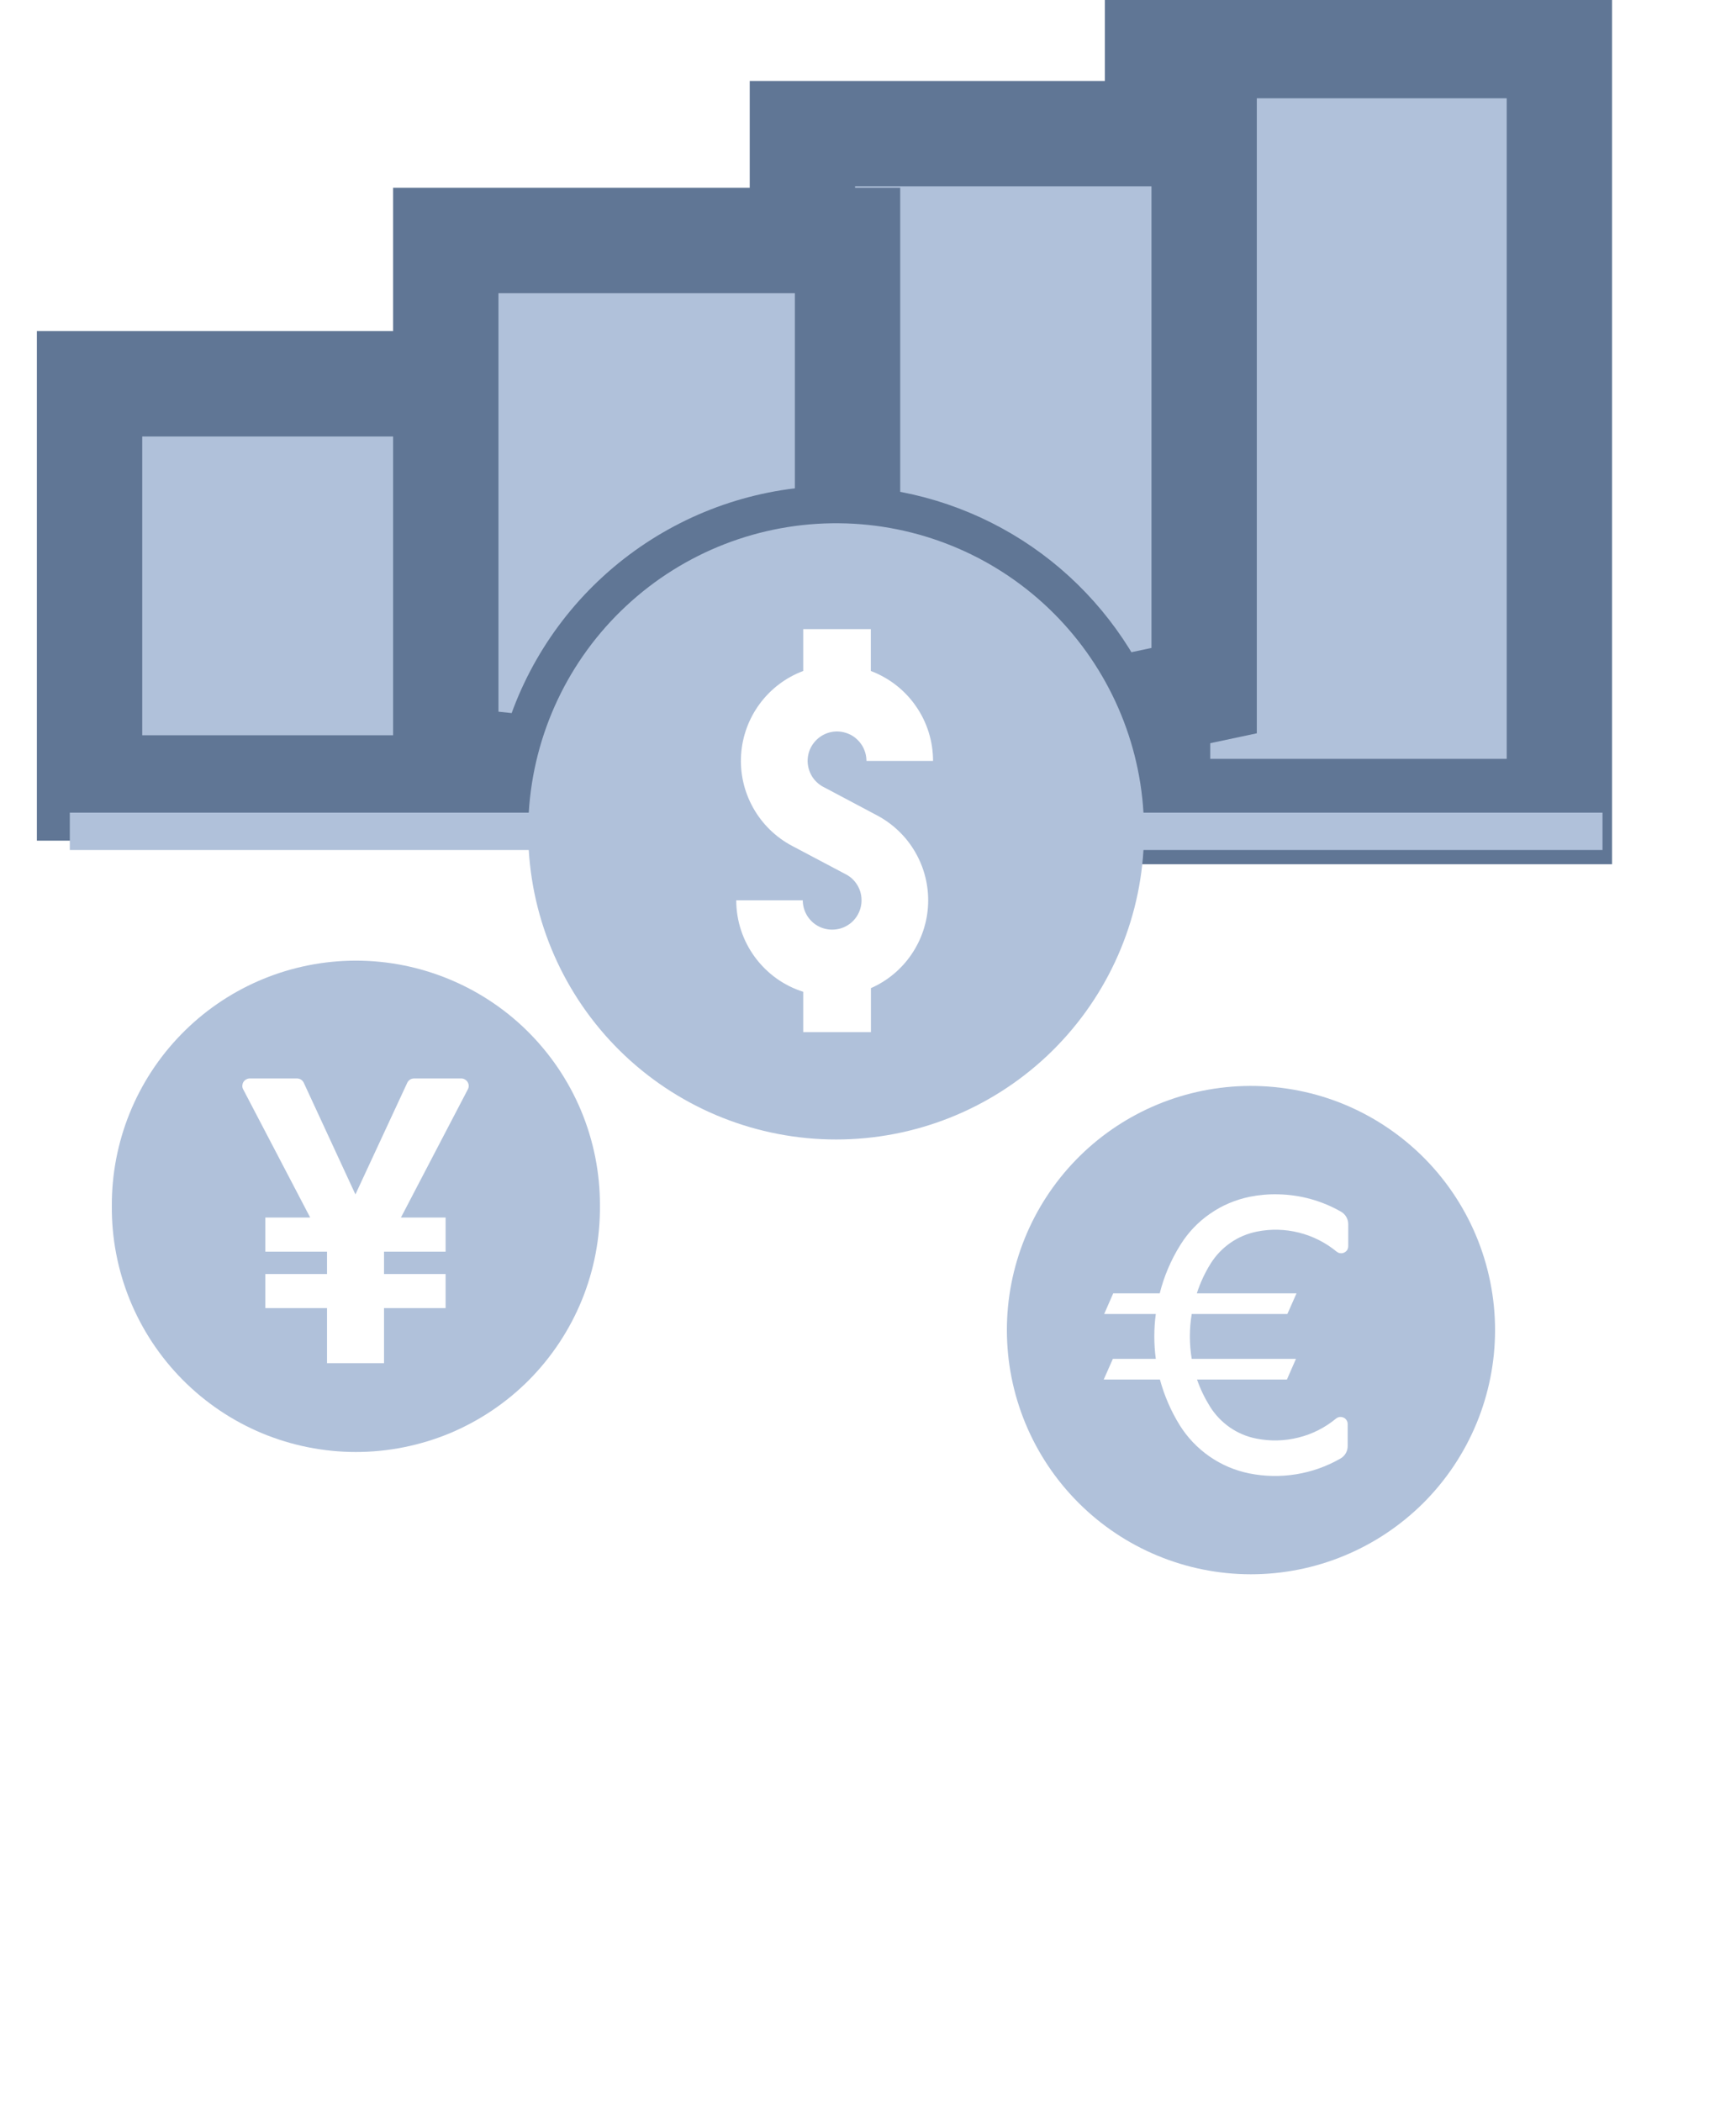 <svg width="19" height="23" viewBox="0 0 19 23" fill="none" xmlns="http://www.w3.org/2000/svg">
<g clip-path="url(#clip0)">
<path d="M3.828 10.511C3.13 10.529 2.466 10.819 1.979 11.321C1.492 11.822 1.221 12.494 1.224 13.193C1.221 13.545 1.288 13.895 1.421 14.222C1.554 14.548 1.75 14.845 1.999 15.096C2.247 15.346 2.542 15.545 2.868 15.681C3.193 15.816 3.543 15.886 3.895 15.886C4.248 15.886 4.597 15.816 4.923 15.681C5.248 15.545 5.544 15.346 5.792 15.096C6.04 14.845 6.236 14.548 6.369 14.222C6.502 13.895 6.569 13.545 6.566 13.193C6.568 12.835 6.497 12.481 6.36 12.152C6.222 11.822 6.019 11.523 5.764 11.273C5.509 11.023 5.206 10.827 4.873 10.696C4.541 10.565 4.185 10.502 3.828 10.511ZM2.734 11.799H3.252C3.267 11.8 3.282 11.804 3.295 11.812C3.308 11.821 3.319 11.833 3.325 11.847L3.89 13.068L4.457 11.847C4.463 11.833 4.474 11.821 4.487 11.812C4.5 11.804 4.515 11.8 4.53 11.799H4.531H5.048C5.062 11.799 5.076 11.803 5.088 11.81C5.101 11.817 5.111 11.827 5.118 11.839C5.125 11.851 5.13 11.865 5.13 11.879C5.13 11.893 5.127 11.907 5.12 11.919L4.388 13.321H4.877V13.694H4.203V13.939H4.877V14.312H4.203V14.914H3.579V14.312H2.904V13.939H3.579V13.694H2.904V13.321H3.395L2.662 11.919C2.655 11.907 2.652 11.893 2.652 11.88C2.653 11.866 2.656 11.852 2.663 11.84C2.67 11.828 2.68 11.818 2.692 11.811C2.704 11.804 2.717 11.8 2.731 11.799H2.734Z" fill="#B0C1DA"/>
<path d="M13.614 11.882C12.919 11.902 12.259 12.192 11.775 12.691C11.291 13.19 11.02 13.857 11.02 14.552C11.02 15.261 11.302 15.94 11.803 16.441C12.303 16.942 12.983 17.224 13.691 17.224C14.4 17.224 15.079 16.942 15.581 16.441C16.081 15.94 16.363 15.261 16.363 14.552C16.363 14.195 16.291 13.841 16.152 13.512C16.013 13.183 15.809 12.885 15.553 12.636C15.296 12.387 14.993 12.192 14.66 12.062C14.327 11.933 13.971 11.872 13.614 11.882ZM13.993 13.067C14.234 13.072 14.47 13.138 14.679 13.258C14.702 13.272 14.722 13.291 14.735 13.315C14.749 13.338 14.756 13.365 14.756 13.392V13.634C14.756 13.649 14.752 13.663 14.745 13.676C14.737 13.688 14.725 13.698 14.712 13.704C14.699 13.711 14.684 13.713 14.669 13.711C14.655 13.71 14.641 13.704 14.63 13.694H14.629C14.509 13.595 14.368 13.524 14.217 13.486C14.066 13.448 13.908 13.444 13.755 13.475C13.652 13.496 13.553 13.537 13.466 13.598C13.38 13.658 13.306 13.735 13.25 13.825C13.186 13.927 13.136 14.036 13.099 14.15H14.19L14.09 14.376H13.043C13.016 14.539 13.016 14.705 13.043 14.867H14.184L14.085 15.093H13.101C13.137 15.197 13.185 15.296 13.243 15.389C13.299 15.479 13.373 15.556 13.46 15.617C13.547 15.677 13.645 15.719 13.749 15.739C13.902 15.77 14.06 15.766 14.211 15.728C14.362 15.691 14.503 15.619 14.623 15.52C14.635 15.511 14.648 15.505 14.663 15.503C14.677 15.502 14.692 15.504 14.705 15.51C14.719 15.516 14.73 15.526 14.738 15.539C14.746 15.551 14.75 15.565 14.75 15.58V15.822C14.75 15.849 14.743 15.876 14.729 15.9C14.716 15.923 14.696 15.943 14.672 15.957C14.37 16.131 14.014 16.189 13.671 16.12C13.516 16.088 13.368 16.026 13.238 15.935C13.108 15.845 12.997 15.729 12.913 15.595C12.816 15.439 12.743 15.27 12.695 15.093H12.08L12.18 14.867H12.65C12.628 14.704 12.628 14.539 12.65 14.376H12.085L12.184 14.15H12.693C12.74 13.963 12.816 13.784 12.919 13.62C13.003 13.485 13.113 13.369 13.244 13.279C13.374 13.188 13.522 13.126 13.677 13.094C13.781 13.073 13.887 13.064 13.993 13.067L13.993 13.067Z" fill="#B0C1DA"/>
<path d="M4.802 8.621H5.378V8.045V4.776V4.199H4.802H1.557H0.98V4.776V8.045V8.621H1.557H4.802Z" fill="#B0C1DA" stroke="#607695" stroke-width="1.153"/>
<path d="M16.49 8.879H17.067V8.303V1.076V0.499H16.49H13.245H12.669V1.076V8.303V8.879H13.245H16.49Z" fill="#B0C1DA" stroke="#607695" stroke-width="1.153"/>
<path d="M12.077 7.79L13.179 7.556V2.039V1.462H12.603H9.358H8.782V2.039V5.321V5.867L9.326 5.897C9.915 5.929 10.482 6.123 10.968 6.457C11.453 6.791 11.836 7.253 12.077 7.79Z" fill="#B0C1DA" stroke="#607695" stroke-width="1.153"/>
<path d="M4.879 8.305L6.019 8.426C6.158 7.773 6.499 7.18 6.992 6.73C7.485 6.28 8.106 5.995 8.769 5.915L9.276 5.854V5.343V3.207V2.631H8.7H5.455H4.879V3.207V8.305Z" fill="#B0C1DA" stroke="#607695" stroke-width="1.153"/>
<path d="M9.185 5.725C8.321 5.716 7.486 6.04 6.854 6.629C6.221 7.218 5.839 8.028 5.787 8.891H0.764V9.3H5.787C5.839 10.157 6.216 10.962 6.841 11.551C7.466 12.139 8.293 12.467 9.151 12.467C10.01 12.467 10.836 12.139 11.461 11.551C12.086 10.962 12.463 10.157 12.515 9.3H17.539V8.891H12.515C12.464 8.04 12.091 7.24 11.473 6.652C10.856 6.065 10.038 5.733 9.185 5.725ZM8.791 6.883H9.531V7.341C9.731 7.417 9.904 7.551 10.025 7.727C10.147 7.902 10.212 8.111 10.212 8.325H9.483C9.483 8.267 9.467 8.21 9.438 8.161C9.408 8.111 9.366 8.07 9.315 8.042C9.264 8.015 9.207 8.001 9.149 8.003C9.092 8.005 9.035 8.023 8.987 8.054C8.938 8.086 8.899 8.13 8.873 8.181C8.847 8.233 8.836 8.291 8.84 8.348C8.845 8.406 8.864 8.461 8.897 8.509C8.93 8.556 8.976 8.594 9.028 8.618L9.601 8.922C9.775 9.015 9.92 9.154 10.018 9.325C10.117 9.496 10.165 9.691 10.158 9.888C10.151 10.085 10.088 10.277 9.977 10.44C9.867 10.603 9.712 10.732 9.532 10.811V11.292H8.791V10.851C8.578 10.784 8.393 10.65 8.261 10.47C8.129 10.29 8.058 10.073 8.058 9.85H8.786C8.786 9.907 8.802 9.963 8.83 10.012C8.859 10.061 8.9 10.102 8.95 10.13C9 10.158 9.056 10.172 9.113 10.171C9.169 10.17 9.225 10.155 9.274 10.125C9.323 10.096 9.363 10.054 9.39 10.004C9.417 9.954 9.431 9.898 9.429 9.841C9.428 9.784 9.411 9.728 9.381 9.68C9.351 9.632 9.309 9.592 9.258 9.566L8.668 9.254C8.489 9.159 8.342 9.015 8.243 8.838C8.144 8.661 8.098 8.46 8.111 8.258C8.124 8.056 8.195 7.862 8.316 7.699C8.436 7.537 8.601 7.412 8.791 7.341L8.791 6.883Z" fill="#B0C1DA"/>
</g>
<defs>
<clipPath id="clip0">
<rect width="18.3" height="22.875" fill="white"/>
</clipPath>
</defs>
</svg>
